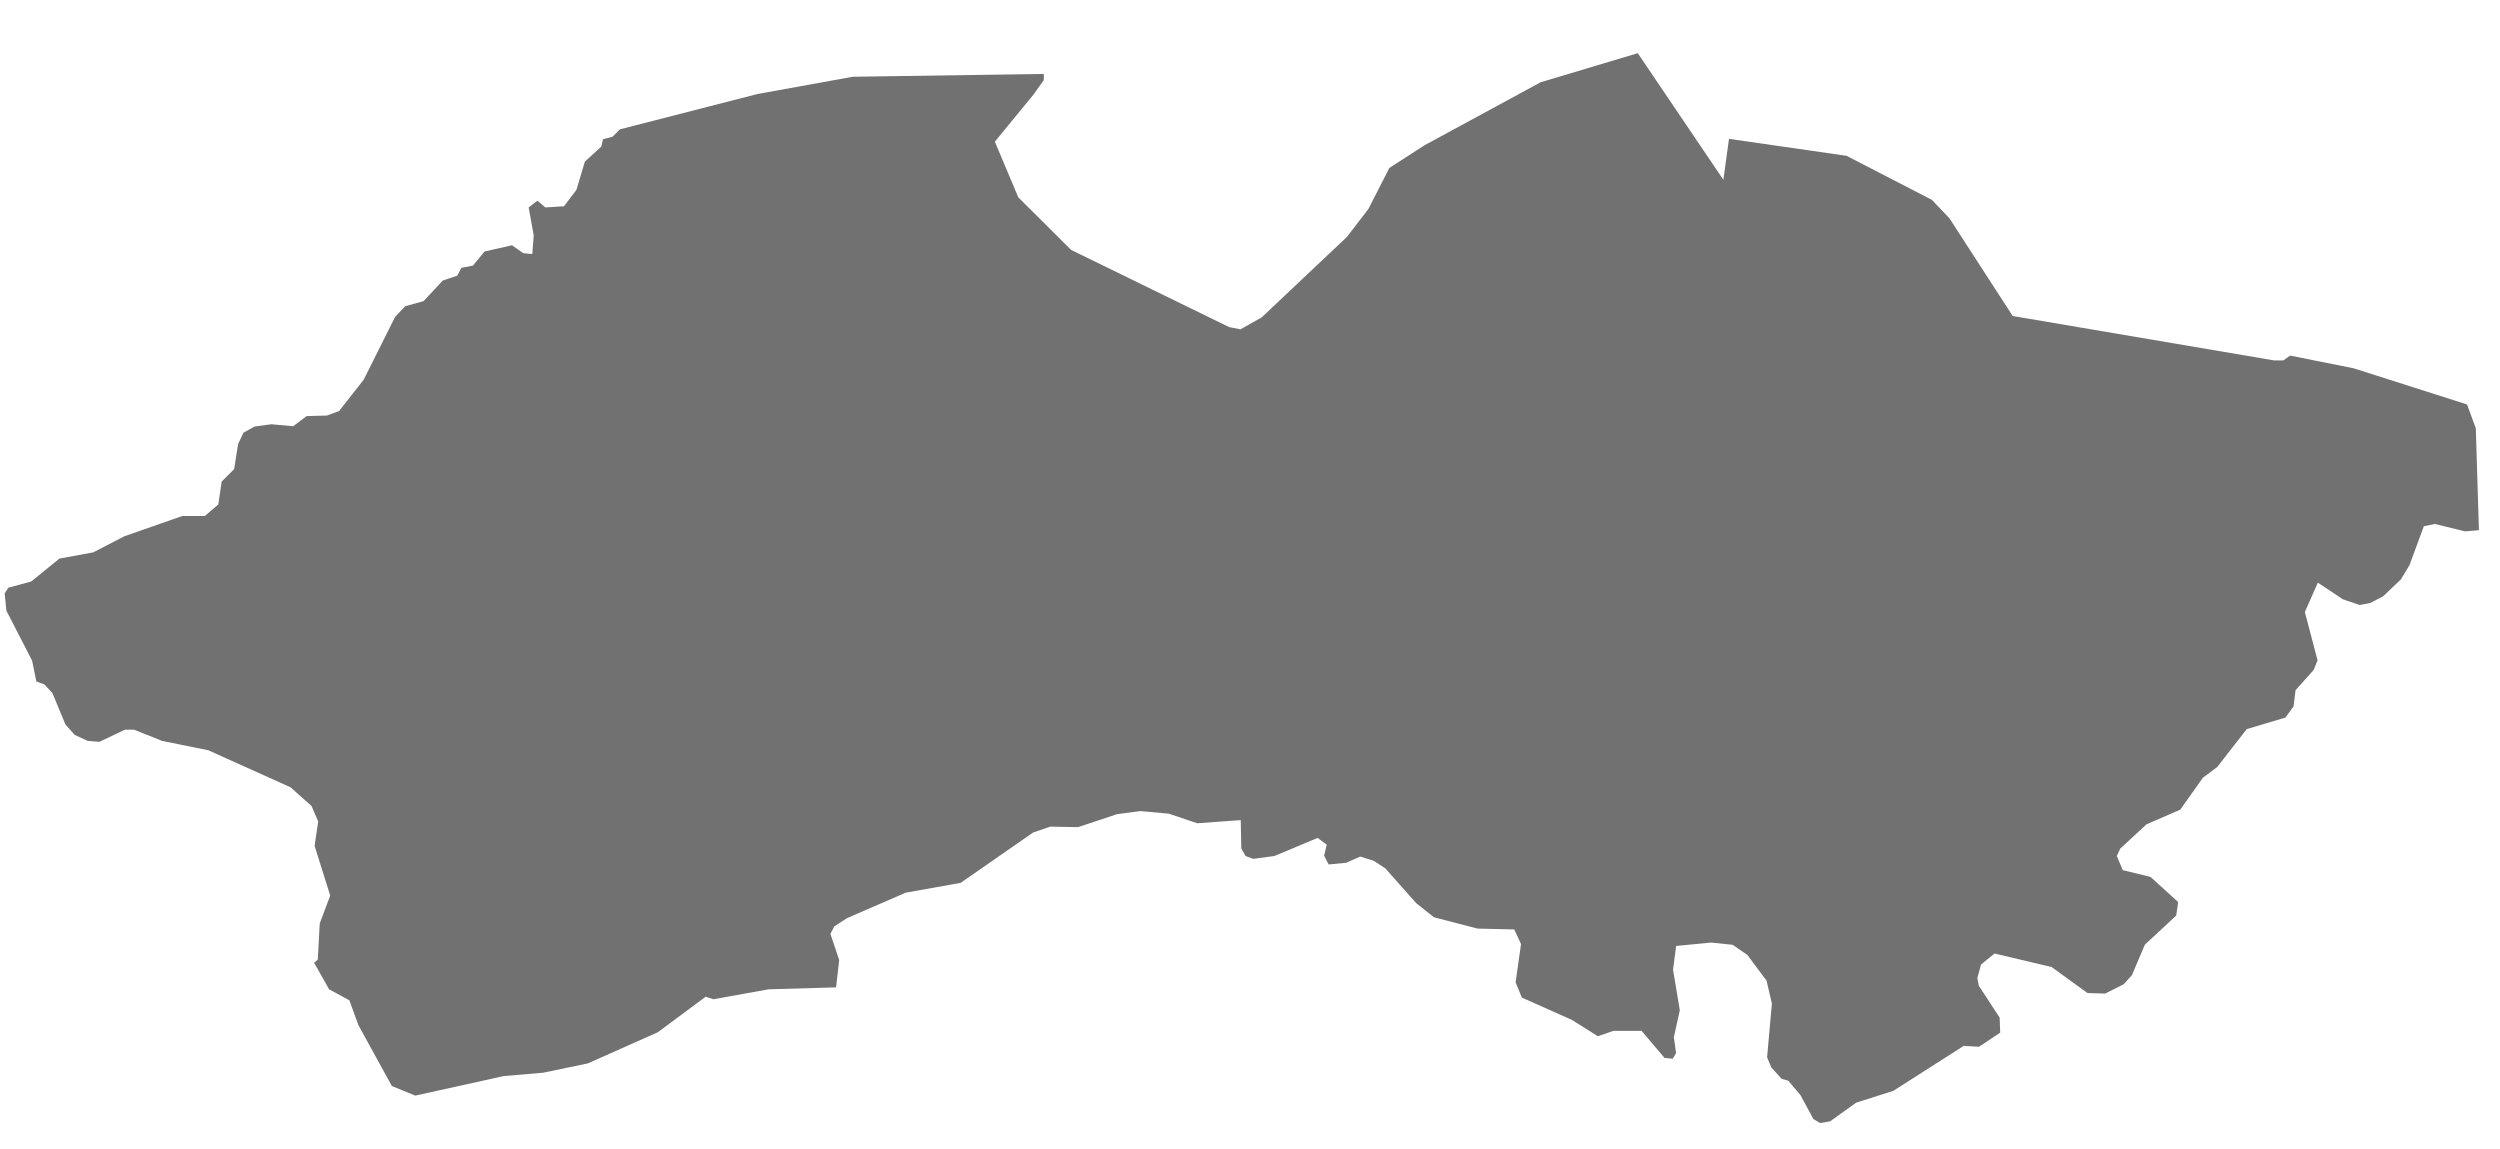 <svg width="37" height="17" viewBox="0 0 37 17" fill="none" xmlns="http://www.w3.org/2000/svg">
<path d="M4.668 12.434L4.71 12.158L4.61 11.928L4.3 11.652L3.083 11.104L2.401 10.966L1.983 10.799H1.849L1.472 10.979L1.298 10.965L1.106 10.877L0.968 10.722L0.776 10.258L0.655 10.128L0.538 10.086L0.475 9.777L0.094 9.037L0.069 8.782L0.123 8.698L0.462 8.606L0.88 8.267L1.38 8.175L1.84 7.937L2.697 7.637H3.031L3.231 7.466L3.281 7.127L3.465 6.943L3.524 6.571L3.603 6.404L3.77 6.312L4.017 6.279L4.339 6.308L4.539 6.158L4.839 6.15L5.019 6.083L5.383 5.619L5.847 4.691L5.997 4.532L6.269 4.457L6.553 4.152L6.766 4.081L6.829 3.964L7 3.931L7.171 3.722L7.577 3.63L7.744 3.747L7.878 3.76L7.899 3.484L7.824 3.07L7.954 2.97L8.071 3.07L8.347 3.053L8.531 2.81L8.656 2.392L8.899 2.17L8.924 2.061L9.066 2.023L9.175 1.914L11.212 1.391L12.621 1.136L15.448 1.094V1.186L15.293 1.403L14.724 2.097L15.071 2.921L15.853 3.699L18.191 4.841L18.358 4.874L18.672 4.698L19.935 3.506L20.253 3.092L20.562 2.486L21.081 2.151L22.8 1.218L24.239 0.787L25.506 2.661L25.589 2.055L27.329 2.306L28.592 2.958L28.851 3.23L29.788 4.677L33.656 5.334H33.794L33.894 5.263L34.835 5.451L36.512 5.986L36.642 6.337L36.688 7.847L36.483 7.864L36.036 7.755L35.873 7.788L35.66 8.365L35.534 8.574L35.271 8.825L35.078 8.925L34.923 8.954L34.676 8.87L34.304 8.623L34.112 9.058L34.3 9.773L34.242 9.915L33.974 10.215L33.945 10.453L33.824 10.62L33.251 10.791L32.816 11.351L32.603 11.51L32.268 11.983L31.768 12.2L31.379 12.56L31.329 12.669L31.417 12.878L31.827 12.978L32.237 13.35L32.208 13.55L31.744 13.981L31.552 14.433L31.431 14.567L31.155 14.705L30.895 14.697L30.364 14.312L29.519 14.112L29.319 14.275L29.265 14.475L29.286 14.588L29.595 15.061L29.603 15.283L29.289 15.492L29.063 15.479L28.022 16.144L27.47 16.32L27.085 16.596L26.939 16.621L26.839 16.563L26.647 16.208L26.467 15.995L26.367 15.966L26.216 15.799L26.153 15.648L26.224 14.853L26.145 14.514L25.861 14.133L25.643 13.983L25.321 13.95L24.807 14L24.761 14.351L24.861 14.951L24.773 15.351L24.806 15.585L24.756 15.669L24.635 15.657L24.296 15.257H23.878L23.648 15.336L23.263 15.094L22.523 14.764L22.431 14.538L22.511 13.973L22.411 13.756L21.867 13.743L21.223 13.576L20.96 13.367L20.504 12.853L20.332 12.74L20.132 12.677L19.923 12.769L19.664 12.794L19.597 12.664L19.635 12.501L19.501 12.401L18.861 12.669L18.547 12.711L18.434 12.669L18.371 12.556L18.363 12.138L17.719 12.184L17.296 12.042L16.878 12.004L16.531 12.05L15.954 12.242L15.544 12.234L15.289 12.322L14.218 13.066L13.403 13.212L12.537 13.588L12.349 13.709L12.29 13.822L12.42 14.207L12.374 14.613L11.374 14.642L10.558 14.789L10.445 14.751L9.734 15.278L8.701 15.738L8.04 15.876L7.455 15.926L6.146 16.215L5.799 16.073L5.305 15.173L5.171 14.805L4.871 14.642L4.649 14.249L4.703 14.203L4.732 13.668L4.887 13.254L4.657 12.522L4.668 12.434Z" fill="#717171"/>
</svg>
